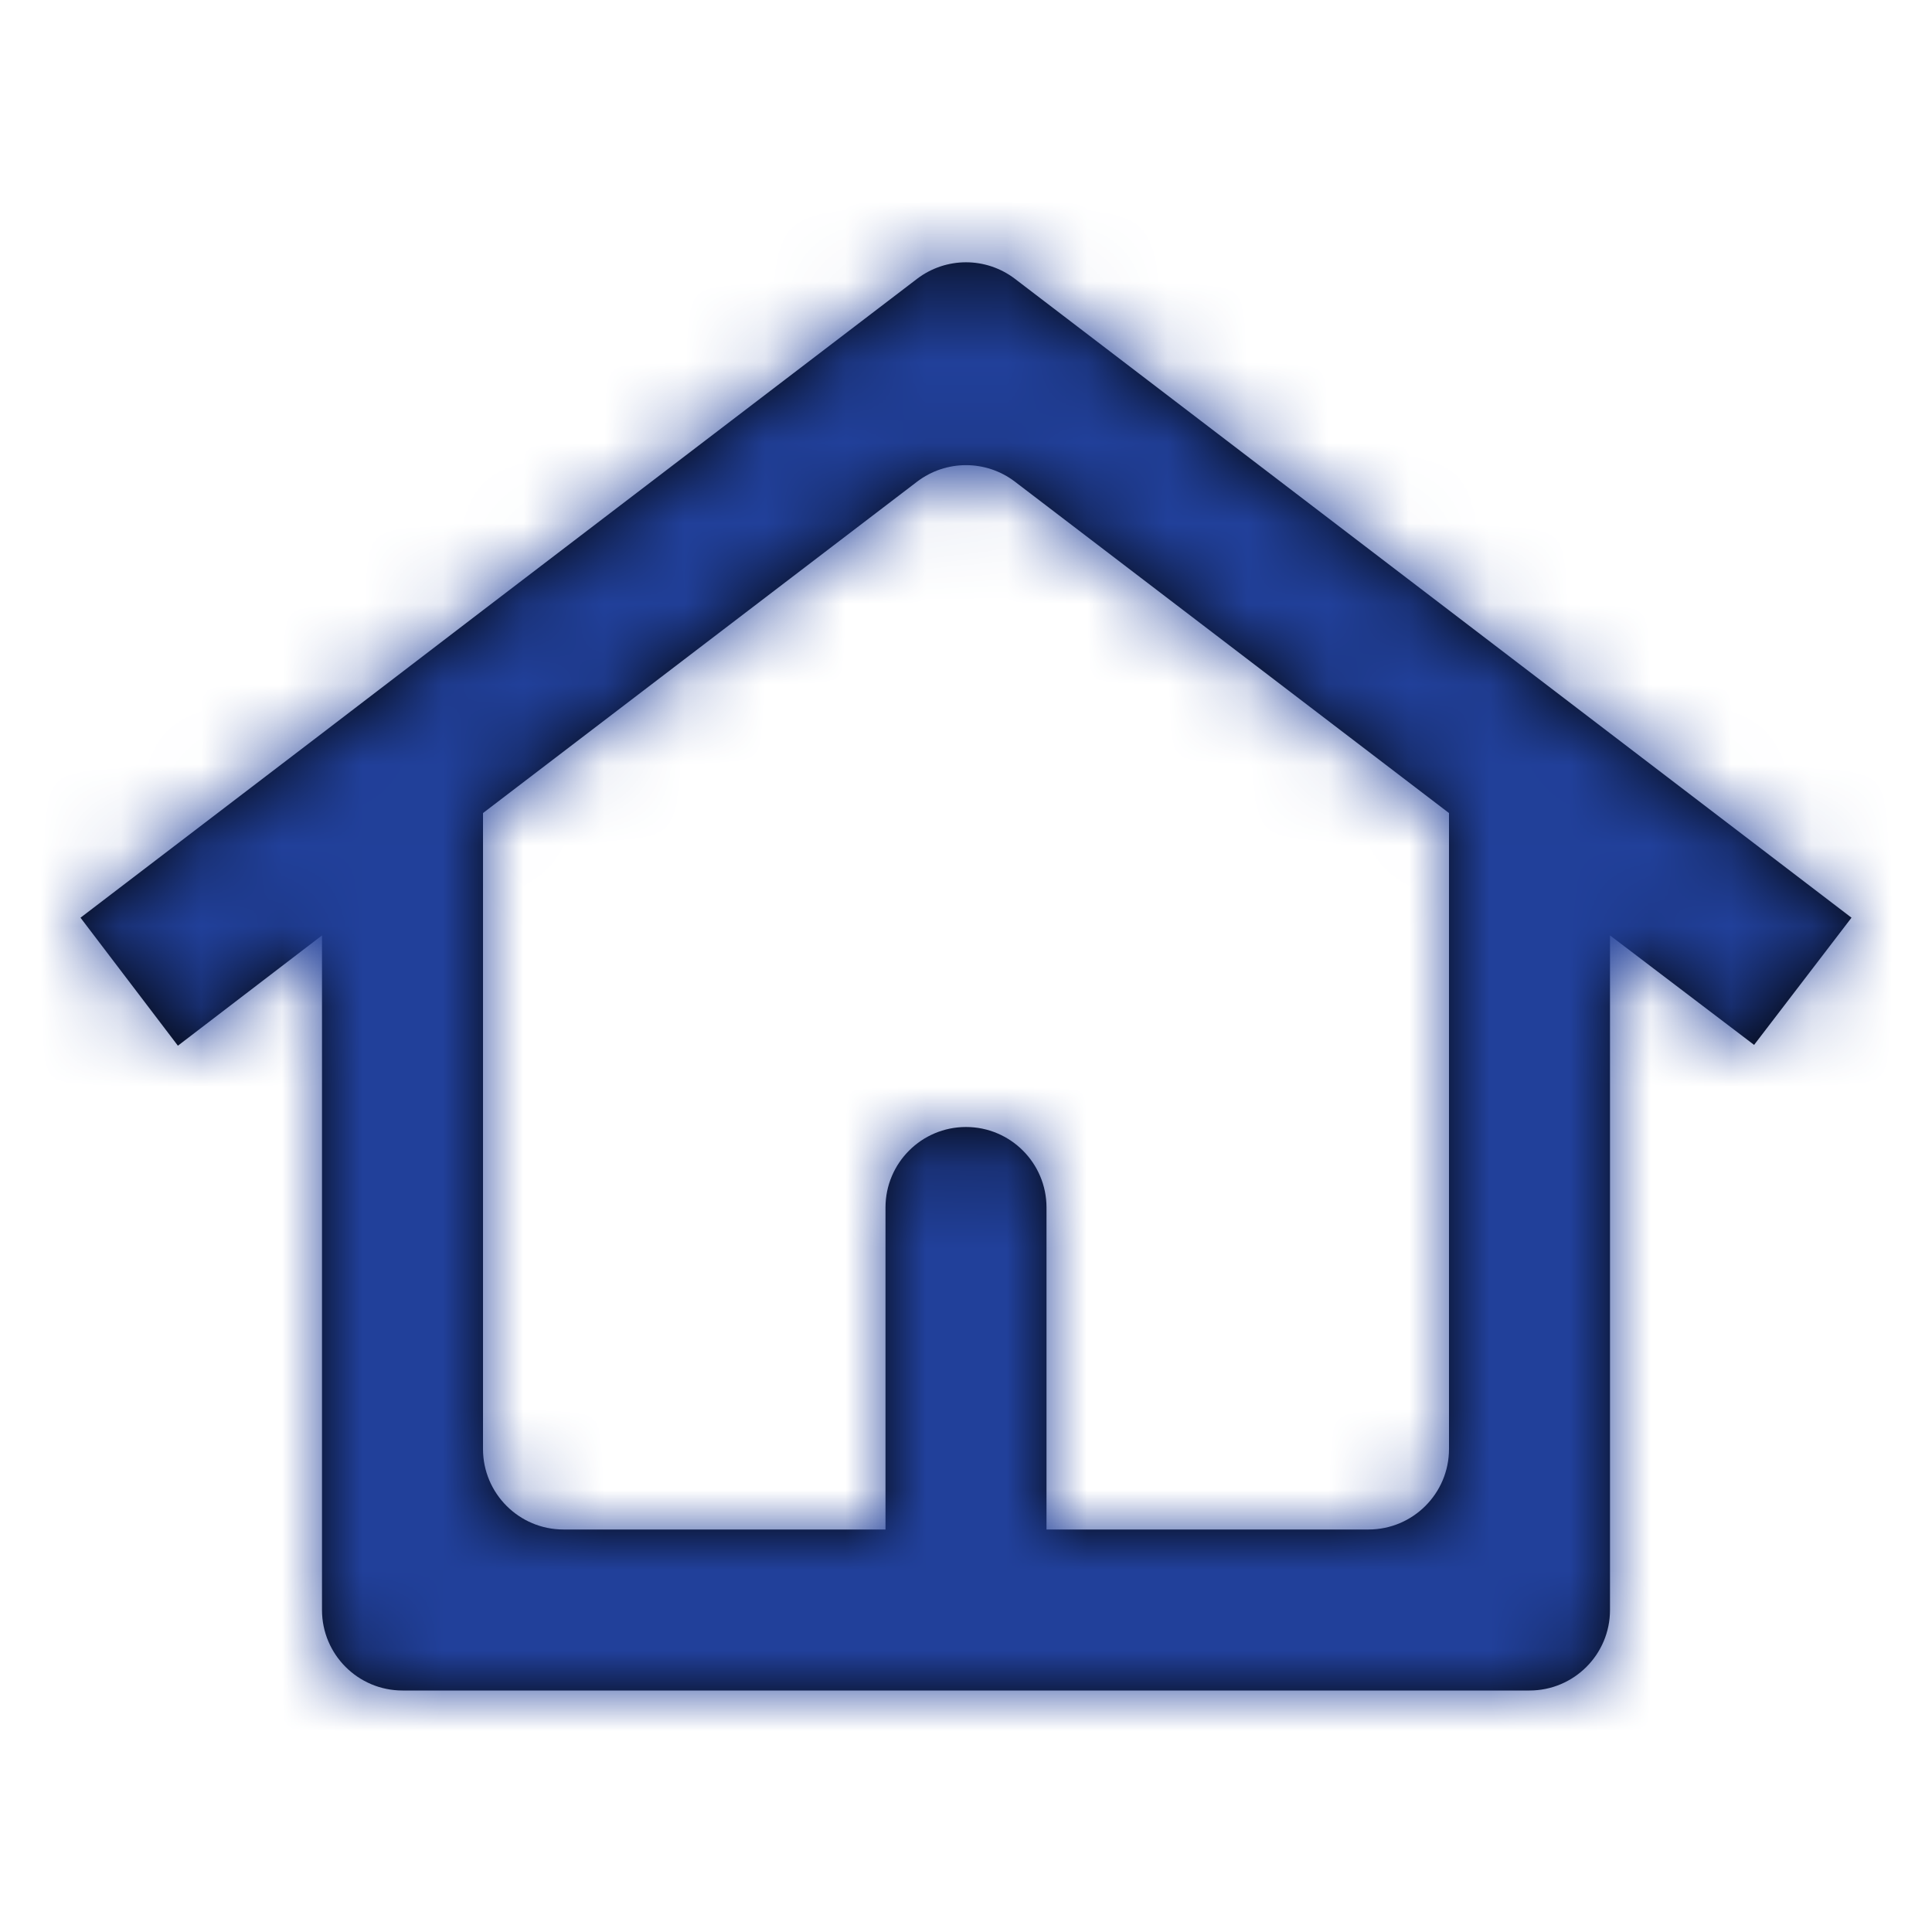 <svg width="24" height="24" viewBox="0 0 24 24" fill="none" xmlns="http://www.w3.org/2000/svg">
    <path fill-rule="evenodd" clip-rule="evenodd" d="M11.393 3.463C11.752 3.19 12.248 3.19 12.607 3.463L23 11.4L21.79 12.98L20 11.62V20C20 20.552 19.552 21 19 21H5C4.448 21 4 20.552 4 20V11.62L2.21 12.99L1 11.4L4 9.11L6 7.58L11.393 3.463ZM17 19C17.552 19 18 18.552 18 18V10.1L12.607 5.983C12.248 5.71 11.752 5.71 11.393 5.983L6 10.1V18C6 18.552 6.448 19 7 19H11V15C11 14.448 11.448 14 12 14C12.552 14 13 14.448 13 15V19H17Z" fill="black"/>
    <mask id="mask0_2535_5865" style="mask-type:luminance" maskUnits="userSpaceOnUse" x="1" y="3" width="22" height="18">
        <path fill-rule="evenodd" clip-rule="evenodd" d="M11.393 3.463C11.752 3.19 12.248 3.19 12.607 3.463L23 11.4L21.79 12.98L20 11.62V20C20 20.552 19.552 21 19 21H5C4.448 21 4 20.552 4 20V11.62L2.21 12.99L1 11.4L4 9.11L6 7.58L11.393 3.463ZM17 19C17.552 19 18 18.552 18 18V10.1L12.607 5.983C12.248 5.71 11.752 5.71 11.393 5.983L6 10.1V18C6 18.552 6.448 19 7 19H11V15C11 14.448 11.448 14 12 14C12.552 14 13 14.448 13 15V19H17Z" fill="white"/>
    </mask>
    <g mask="url(#mask0_2535_5865)">
        <rect width="24" height="24" fill="#21409A"/>
    </g>
</svg>

